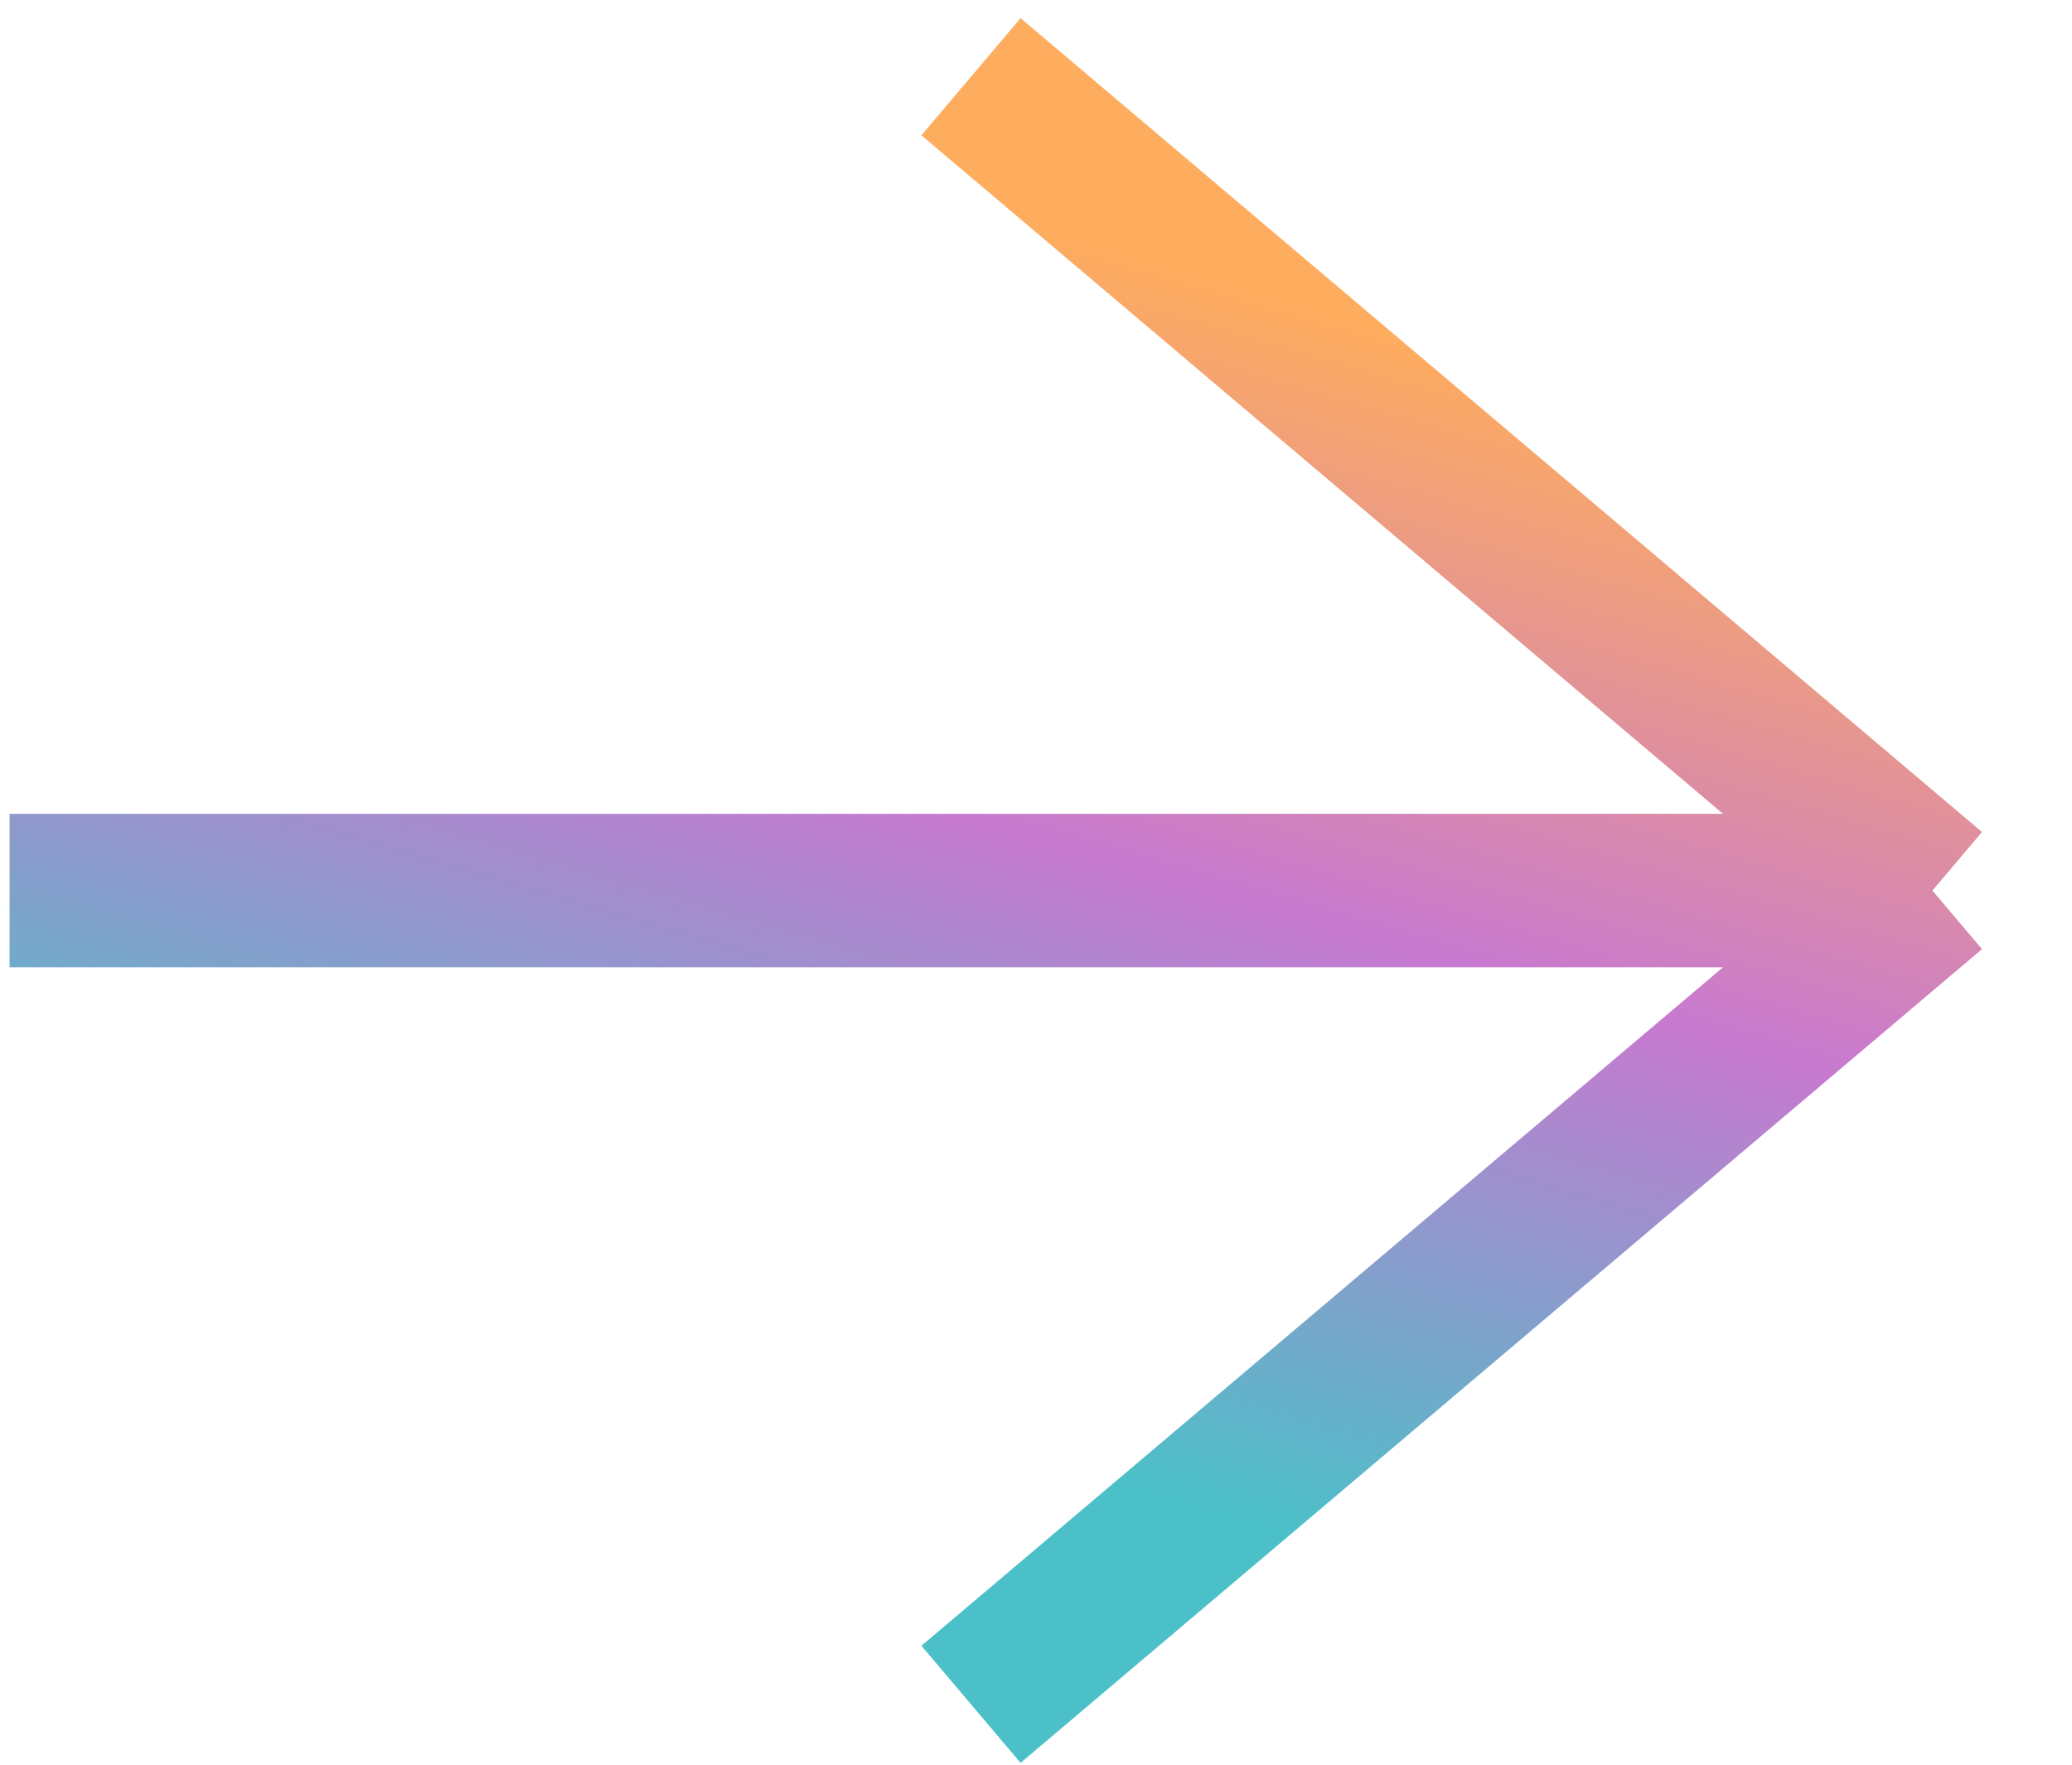 <svg width="27" height="23" viewBox="0 0 27 23" fill="none" xmlns="http://www.w3.org/2000/svg">
<path d="M12.653 1L25.181 11.607M25.181 11.607L12.653 22.213M25.181 11.607H0.125" stroke="url(#paint0_linear_125_237)" stroke-width="2"/>
<defs>
<linearGradient id="paint0_linear_125_237" x1="11.729" y1="2.493" x2="7.426" y2="17.213" gradientUnits="userSpaceOnUse">
<stop stop-color="#FEAC5E"/>
<stop offset="0.495" stop-color="#C779D0"/>
<stop offset="1" stop-color="#4BC0C8"/>
</linearGradient>
</defs>
</svg>
